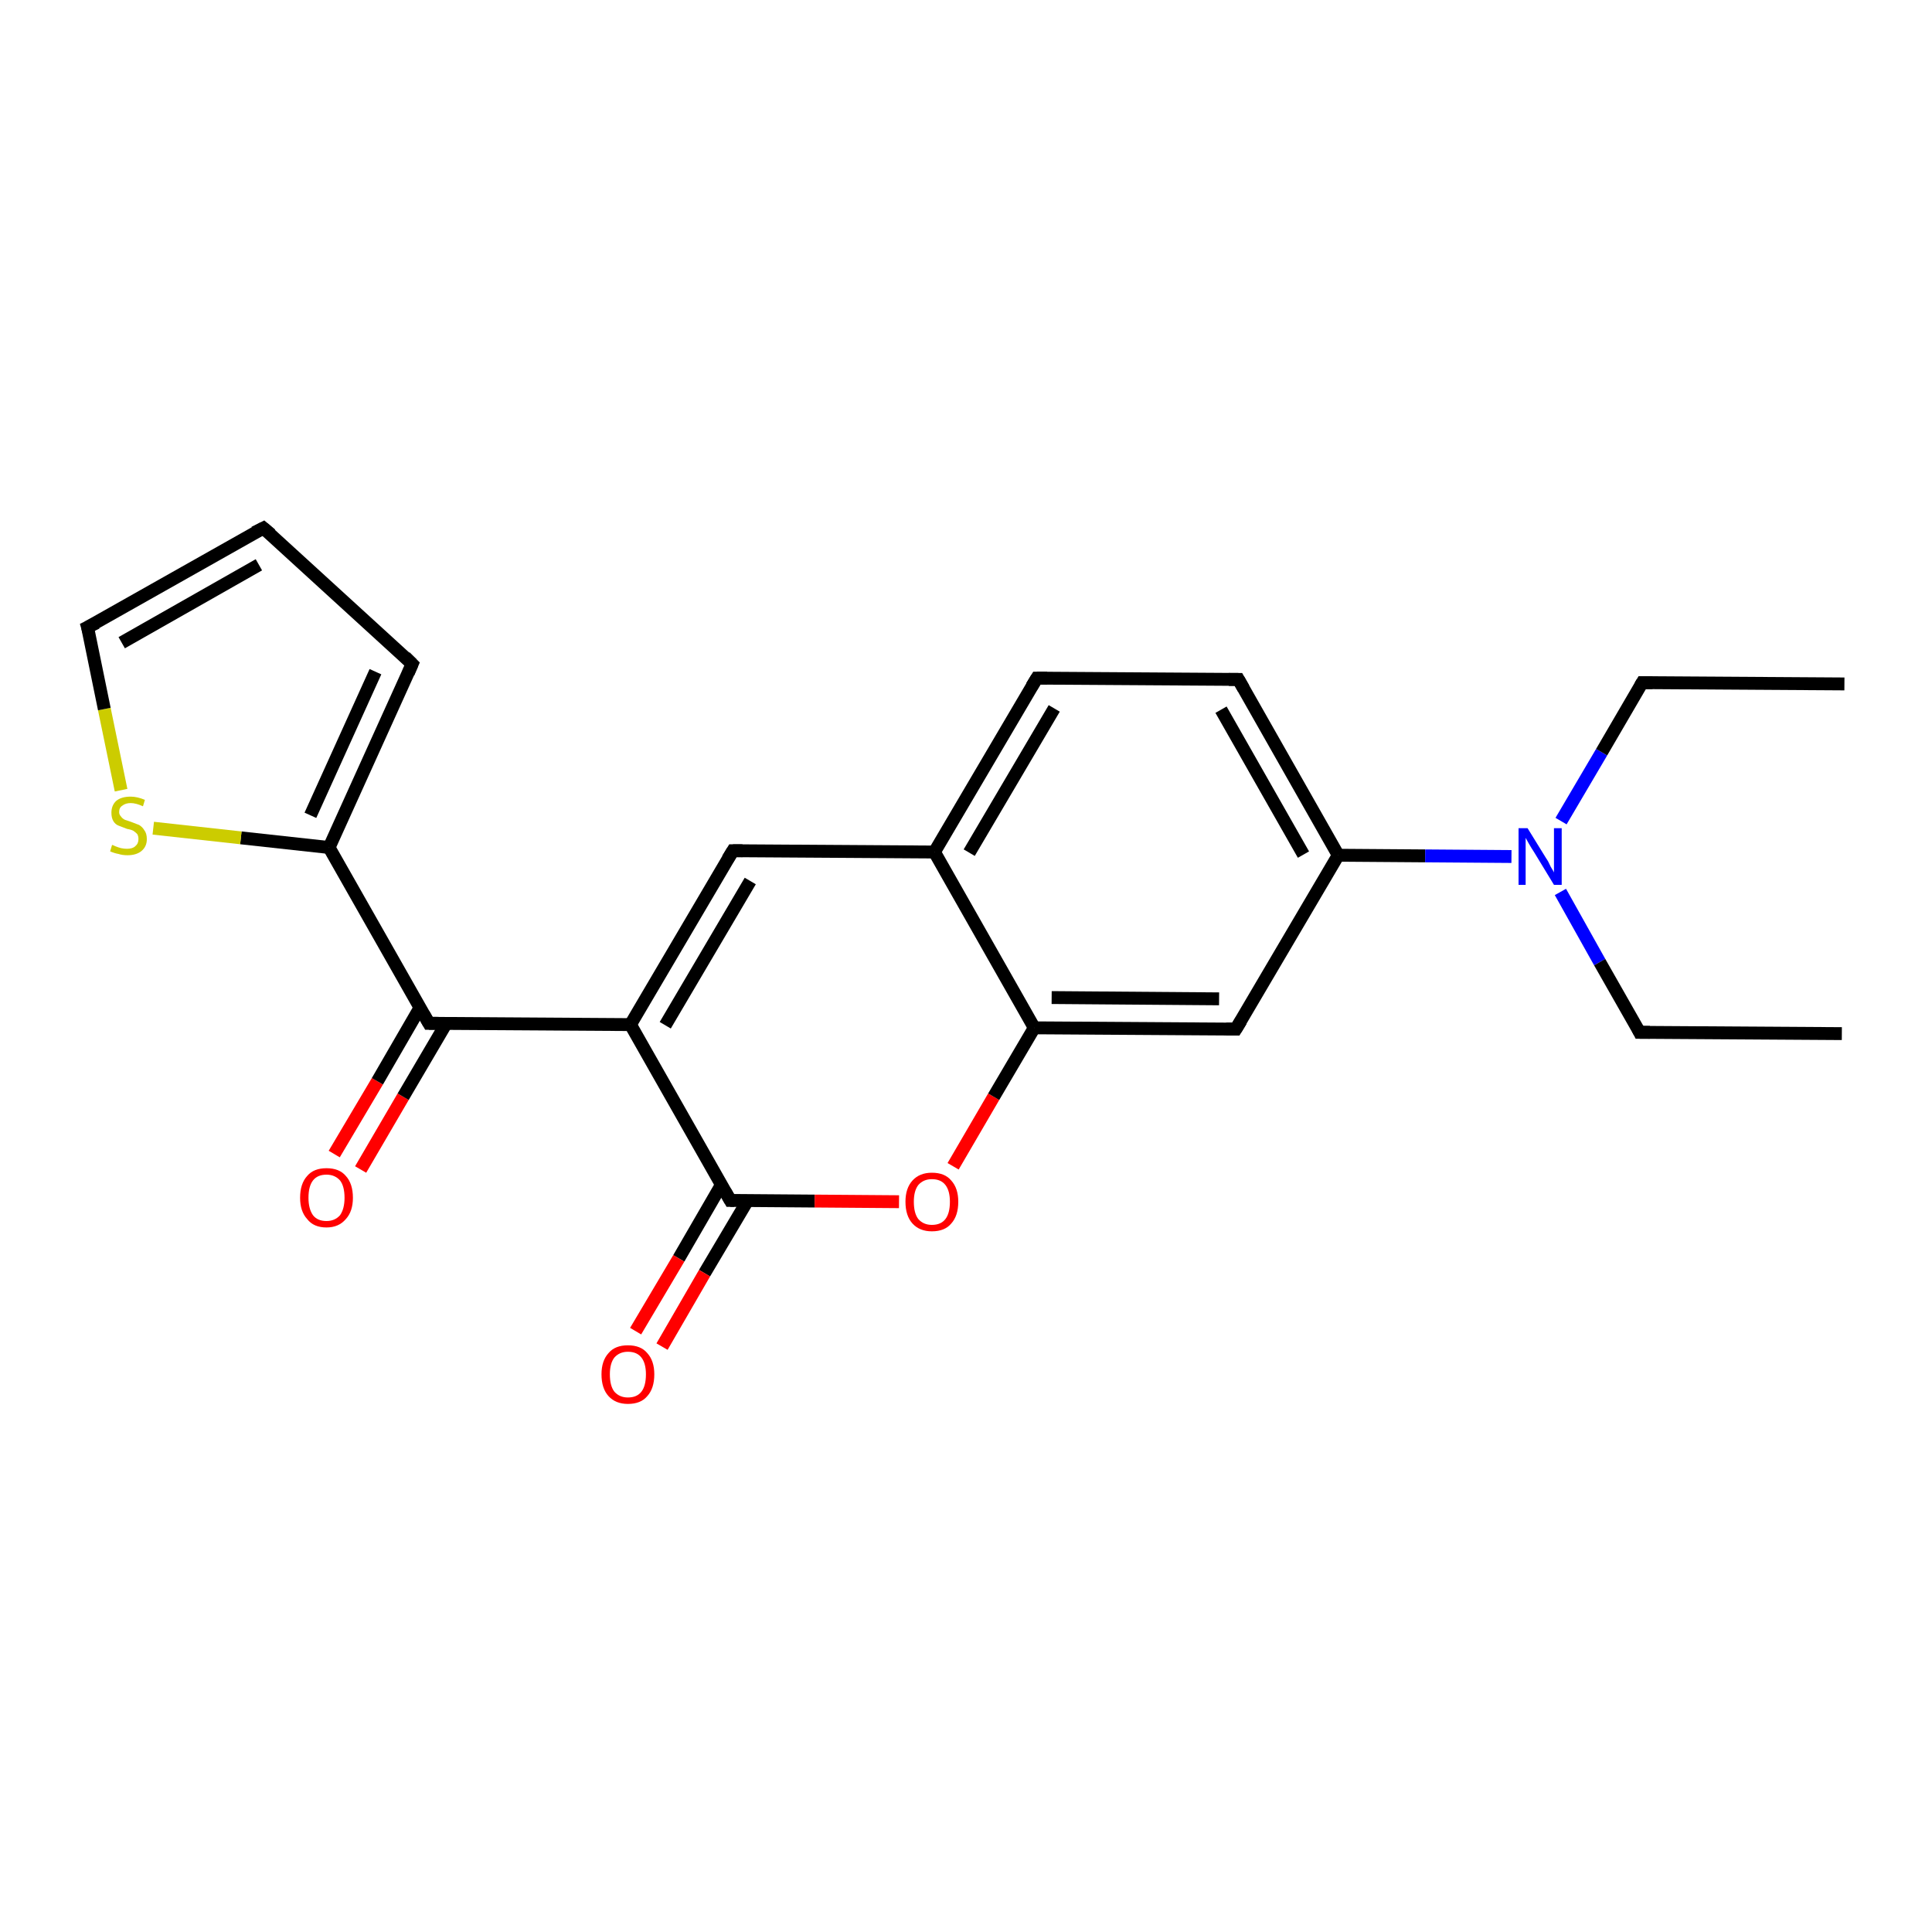 <?xml version='1.0' encoding='iso-8859-1'?>
<svg version='1.1' baseProfile='full'
              xmlns='http://www.w3.org/2000/svg'
                      xmlns:rdkit='http://www.rdkit.org/xml'
                      xmlns:xlink='http://www.w3.org/1999/xlink'
                  xml:space='preserve'
width='300px' height='300px' viewBox='0 0 300 300'>
<!-- END OF HEADER -->
<rect style='opacity:1.0;fill:#FFFFFF;stroke:none' width='300.0' height='300.0' x='0.0' y='0.0'> </rect>
<path class='bond-0 atom-0 atom-1' d='M 51.9,179.2 L 58.6,167.9' style='fill:none;fill-rule:evenodd;stroke:#FF0000;stroke-width:2.0px;stroke-linecap:butt;stroke-linejoin:miter;stroke-opacity:1' />
<path class='bond-0 atom-0 atom-1' d='M 58.6,167.9 L 65.2,156.5' style='fill:none;fill-rule:evenodd;stroke:#000000;stroke-width:2.0px;stroke-linecap:butt;stroke-linejoin:miter;stroke-opacity:1' />
<path class='bond-0 atom-0 atom-1' d='M 56.0,181.6 L 62.6,170.3' style='fill:none;fill-rule:evenodd;stroke:#FF0000;stroke-width:2.0px;stroke-linecap:butt;stroke-linejoin:miter;stroke-opacity:1' />
<path class='bond-0 atom-0 atom-1' d='M 62.6,170.3 L 69.3,158.9' style='fill:none;fill-rule:evenodd;stroke:#000000;stroke-width:2.0px;stroke-linecap:butt;stroke-linejoin:miter;stroke-opacity:1' />
<path class='bond-1 atom-1 atom-2' d='M 66.6,158.9 L 97.9,159.1' style='fill:none;fill-rule:evenodd;stroke:#000000;stroke-width:2.0px;stroke-linecap:butt;stroke-linejoin:miter;stroke-opacity:1' />
<path class='bond-2 atom-2 atom-3' d='M 97.9,159.1 L 113.4,186.4' style='fill:none;fill-rule:evenodd;stroke:#000000;stroke-width:2.0px;stroke-linecap:butt;stroke-linejoin:miter;stroke-opacity:1' />
<path class='bond-3 atom-3 atom-4' d='M 112.0,184.0 L 105.4,195.4' style='fill:none;fill-rule:evenodd;stroke:#000000;stroke-width:2.0px;stroke-linecap:butt;stroke-linejoin:miter;stroke-opacity:1' />
<path class='bond-3 atom-3 atom-4' d='M 105.4,195.4 L 98.7,206.7' style='fill:none;fill-rule:evenodd;stroke:#FF0000;stroke-width:2.0px;stroke-linecap:butt;stroke-linejoin:miter;stroke-opacity:1' />
<path class='bond-3 atom-3 atom-4' d='M 116.1,186.4 L 109.4,197.7' style='fill:none;fill-rule:evenodd;stroke:#000000;stroke-width:2.0px;stroke-linecap:butt;stroke-linejoin:miter;stroke-opacity:1' />
<path class='bond-3 atom-3 atom-4' d='M 109.4,197.7 L 102.8,209.1' style='fill:none;fill-rule:evenodd;stroke:#FF0000;stroke-width:2.0px;stroke-linecap:butt;stroke-linejoin:miter;stroke-opacity:1' />
<path class='bond-4 atom-3 atom-5' d='M 113.4,186.4 L 126.5,186.5' style='fill:none;fill-rule:evenodd;stroke:#000000;stroke-width:2.0px;stroke-linecap:butt;stroke-linejoin:miter;stroke-opacity:1' />
<path class='bond-4 atom-3 atom-5' d='M 126.5,186.5 L 139.6,186.6' style='fill:none;fill-rule:evenodd;stroke:#FF0000;stroke-width:2.0px;stroke-linecap:butt;stroke-linejoin:miter;stroke-opacity:1' />
<path class='bond-5 atom-5 atom-6' d='M 148.0,181.1 L 154.3,170.3' style='fill:none;fill-rule:evenodd;stroke:#FF0000;stroke-width:2.0px;stroke-linecap:butt;stroke-linejoin:miter;stroke-opacity:1' />
<path class='bond-5 atom-5 atom-6' d='M 154.3,170.3 L 160.6,159.6' style='fill:none;fill-rule:evenodd;stroke:#000000;stroke-width:2.0px;stroke-linecap:butt;stroke-linejoin:miter;stroke-opacity:1' />
<path class='bond-6 atom-6 atom-7' d='M 160.6,159.6 L 191.9,159.8' style='fill:none;fill-rule:evenodd;stroke:#000000;stroke-width:2.0px;stroke-linecap:butt;stroke-linejoin:miter;stroke-opacity:1' />
<path class='bond-6 atom-6 atom-7' d='M 163.3,154.9 L 189.3,155.1' style='fill:none;fill-rule:evenodd;stroke:#000000;stroke-width:2.0px;stroke-linecap:butt;stroke-linejoin:miter;stroke-opacity:1' />
<path class='bond-7 atom-7 atom-8' d='M 191.9,159.8 L 207.8,132.8' style='fill:none;fill-rule:evenodd;stroke:#000000;stroke-width:2.0px;stroke-linecap:butt;stroke-linejoin:miter;stroke-opacity:1' />
<path class='bond-8 atom-8 atom-9' d='M 207.8,132.8 L 221.3,132.9' style='fill:none;fill-rule:evenodd;stroke:#000000;stroke-width:2.0px;stroke-linecap:butt;stroke-linejoin:miter;stroke-opacity:1' />
<path class='bond-8 atom-8 atom-9' d='M 221.3,132.9 L 234.7,133.0' style='fill:none;fill-rule:evenodd;stroke:#0000FF;stroke-width:2.0px;stroke-linecap:butt;stroke-linejoin:miter;stroke-opacity:1' />
<path class='bond-9 atom-9 atom-10' d='M 242.3,138.5 L 248.4,149.4' style='fill:none;fill-rule:evenodd;stroke:#0000FF;stroke-width:2.0px;stroke-linecap:butt;stroke-linejoin:miter;stroke-opacity:1' />
<path class='bond-9 atom-9 atom-10' d='M 248.4,149.4 L 254.6,160.3' style='fill:none;fill-rule:evenodd;stroke:#000000;stroke-width:2.0px;stroke-linecap:butt;stroke-linejoin:miter;stroke-opacity:1' />
<path class='bond-10 atom-10 atom-11' d='M 254.6,160.3 L 286.0,160.5' style='fill:none;fill-rule:evenodd;stroke:#000000;stroke-width:2.0px;stroke-linecap:butt;stroke-linejoin:miter;stroke-opacity:1' />
<path class='bond-11 atom-9 atom-12' d='M 242.4,127.5 L 248.7,116.8' style='fill:none;fill-rule:evenodd;stroke:#0000FF;stroke-width:2.0px;stroke-linecap:butt;stroke-linejoin:miter;stroke-opacity:1' />
<path class='bond-11 atom-9 atom-12' d='M 248.7,116.8 L 255.0,106.0' style='fill:none;fill-rule:evenodd;stroke:#000000;stroke-width:2.0px;stroke-linecap:butt;stroke-linejoin:miter;stroke-opacity:1' />
<path class='bond-12 atom-12 atom-13' d='M 255.0,106.0 L 286.4,106.2' style='fill:none;fill-rule:evenodd;stroke:#000000;stroke-width:2.0px;stroke-linecap:butt;stroke-linejoin:miter;stroke-opacity:1' />
<path class='bond-13 atom-8 atom-14' d='M 207.8,132.8 L 192.3,105.5' style='fill:none;fill-rule:evenodd;stroke:#000000;stroke-width:2.0px;stroke-linecap:butt;stroke-linejoin:miter;stroke-opacity:1' />
<path class='bond-13 atom-8 atom-14' d='M 202.4,132.7 L 189.6,110.2' style='fill:none;fill-rule:evenodd;stroke:#000000;stroke-width:2.0px;stroke-linecap:butt;stroke-linejoin:miter;stroke-opacity:1' />
<path class='bond-14 atom-14 atom-15' d='M 192.3,105.5 L 161.0,105.3' style='fill:none;fill-rule:evenodd;stroke:#000000;stroke-width:2.0px;stroke-linecap:butt;stroke-linejoin:miter;stroke-opacity:1' />
<path class='bond-15 atom-15 atom-16' d='M 161.0,105.3 L 145.1,132.3' style='fill:none;fill-rule:evenodd;stroke:#000000;stroke-width:2.0px;stroke-linecap:butt;stroke-linejoin:miter;stroke-opacity:1' />
<path class='bond-15 atom-15 atom-16' d='M 163.7,110.0 L 150.5,132.4' style='fill:none;fill-rule:evenodd;stroke:#000000;stroke-width:2.0px;stroke-linecap:butt;stroke-linejoin:miter;stroke-opacity:1' />
<path class='bond-16 atom-16 atom-17' d='M 145.1,132.3 L 113.8,132.1' style='fill:none;fill-rule:evenodd;stroke:#000000;stroke-width:2.0px;stroke-linecap:butt;stroke-linejoin:miter;stroke-opacity:1' />
<path class='bond-17 atom-1 atom-18' d='M 66.6,158.9 L 51.1,131.6' style='fill:none;fill-rule:evenodd;stroke:#000000;stroke-width:2.0px;stroke-linecap:butt;stroke-linejoin:miter;stroke-opacity:1' />
<path class='bond-18 atom-18 atom-19' d='M 51.1,131.6 L 37.4,130.1' style='fill:none;fill-rule:evenodd;stroke:#000000;stroke-width:2.0px;stroke-linecap:butt;stroke-linejoin:miter;stroke-opacity:1' />
<path class='bond-18 atom-18 atom-19' d='M 37.4,130.1 L 23.8,128.6' style='fill:none;fill-rule:evenodd;stroke:#CCCC00;stroke-width:2.0px;stroke-linecap:butt;stroke-linejoin:miter;stroke-opacity:1' />
<path class='bond-19 atom-19 atom-20' d='M 18.8,122.7 L 16.2,110.1' style='fill:none;fill-rule:evenodd;stroke:#CCCC00;stroke-width:2.0px;stroke-linecap:butt;stroke-linejoin:miter;stroke-opacity:1' />
<path class='bond-19 atom-19 atom-20' d='M 16.2,110.1 L 13.6,97.4' style='fill:none;fill-rule:evenodd;stroke:#000000;stroke-width:2.0px;stroke-linecap:butt;stroke-linejoin:miter;stroke-opacity:1' />
<path class='bond-20 atom-20 atom-21' d='M 13.6,97.4 L 40.9,82.0' style='fill:none;fill-rule:evenodd;stroke:#000000;stroke-width:2.0px;stroke-linecap:butt;stroke-linejoin:miter;stroke-opacity:1' />
<path class='bond-20 atom-20 atom-21' d='M 18.9,99.8 L 40.2,87.7' style='fill:none;fill-rule:evenodd;stroke:#000000;stroke-width:2.0px;stroke-linecap:butt;stroke-linejoin:miter;stroke-opacity:1' />
<path class='bond-21 atom-21 atom-22' d='M 40.9,82.0 L 64.0,103.1' style='fill:none;fill-rule:evenodd;stroke:#000000;stroke-width:2.0px;stroke-linecap:butt;stroke-linejoin:miter;stroke-opacity:1' />
<path class='bond-22 atom-2 atom-17' d='M 97.9,159.1 L 113.8,132.1' style='fill:none;fill-rule:evenodd;stroke:#000000;stroke-width:2.0px;stroke-linecap:butt;stroke-linejoin:miter;stroke-opacity:1' />
<path class='bond-22 atom-2 atom-17' d='M 103.3,159.2 L 116.5,136.8' style='fill:none;fill-rule:evenodd;stroke:#000000;stroke-width:2.0px;stroke-linecap:butt;stroke-linejoin:miter;stroke-opacity:1' />
<path class='bond-23 atom-16 atom-6' d='M 145.1,132.3 L 160.6,159.6' style='fill:none;fill-rule:evenodd;stroke:#000000;stroke-width:2.0px;stroke-linecap:butt;stroke-linejoin:miter;stroke-opacity:1' />
<path class='bond-24 atom-22 atom-18' d='M 64.0,103.1 L 51.1,131.6' style='fill:none;fill-rule:evenodd;stroke:#000000;stroke-width:2.0px;stroke-linecap:butt;stroke-linejoin:miter;stroke-opacity:1' />
<path class='bond-24 atom-22 atom-18' d='M 58.3,104.3 L 48.2,126.6' style='fill:none;fill-rule:evenodd;stroke:#000000;stroke-width:2.0px;stroke-linecap:butt;stroke-linejoin:miter;stroke-opacity:1' />
<path d='M 68.1,158.9 L 66.6,158.9 L 65.8,157.5' style='fill:none;stroke:#000000;stroke-width:2.0px;stroke-linecap:butt;stroke-linejoin:miter;stroke-opacity:1;' />
<path d='M 112.6,185.0 L 113.4,186.4 L 114.0,186.4' style='fill:none;stroke:#000000;stroke-width:2.0px;stroke-linecap:butt;stroke-linejoin:miter;stroke-opacity:1;' />
<path d='M 190.4,159.8 L 191.9,159.8 L 192.7,158.5' style='fill:none;stroke:#000000;stroke-width:2.0px;stroke-linecap:butt;stroke-linejoin:miter;stroke-opacity:1;' />
<path d='M 254.3,159.7 L 254.6,160.3 L 256.2,160.3' style='fill:none;stroke:#000000;stroke-width:2.0px;stroke-linecap:butt;stroke-linejoin:miter;stroke-opacity:1;' />
<path d='M 254.7,106.5 L 255.0,106.0 L 256.6,106.0' style='fill:none;stroke:#000000;stroke-width:2.0px;stroke-linecap:butt;stroke-linejoin:miter;stroke-opacity:1;' />
<path d='M 193.1,106.9 L 192.3,105.5 L 190.8,105.5' style='fill:none;stroke:#000000;stroke-width:2.0px;stroke-linecap:butt;stroke-linejoin:miter;stroke-opacity:1;' />
<path d='M 162.6,105.3 L 161.0,105.3 L 160.2,106.6' style='fill:none;stroke:#000000;stroke-width:2.0px;stroke-linecap:butt;stroke-linejoin:miter;stroke-opacity:1;' />
<path d='M 115.3,132.1 L 113.8,132.1 L 113.0,133.4' style='fill:none;stroke:#000000;stroke-width:2.0px;stroke-linecap:butt;stroke-linejoin:miter;stroke-opacity:1;' />
<path d='M 13.8,98.1 L 13.6,97.4 L 15.0,96.7' style='fill:none;stroke:#000000;stroke-width:2.0px;stroke-linecap:butt;stroke-linejoin:miter;stroke-opacity:1;' />
<path d='M 39.5,82.7 L 40.9,82.0 L 42.1,83.0' style='fill:none;stroke:#000000;stroke-width:2.0px;stroke-linecap:butt;stroke-linejoin:miter;stroke-opacity:1;' />
<path d='M 62.9,102.0 L 64.0,103.1 L 63.4,104.5' style='fill:none;stroke:#000000;stroke-width:2.0px;stroke-linecap:butt;stroke-linejoin:miter;stroke-opacity:1;' />
<path class='atom-0' d='M 46.6 186.0
Q 46.6 183.8, 47.7 182.6
Q 48.7 181.4, 50.7 181.4
Q 52.7 181.4, 53.7 182.6
Q 54.8 183.8, 54.8 186.0
Q 54.8 188.1, 53.7 189.3
Q 52.6 190.6, 50.7 190.6
Q 48.7 190.6, 47.7 189.3
Q 46.6 188.1, 46.6 186.0
M 50.7 189.6
Q 52.0 189.6, 52.8 188.7
Q 53.5 187.7, 53.5 186.0
Q 53.5 184.2, 52.8 183.3
Q 52.0 182.4, 50.7 182.4
Q 49.3 182.4, 48.6 183.3
Q 47.9 184.2, 47.9 186.0
Q 47.9 187.7, 48.6 188.7
Q 49.3 189.6, 50.7 189.6
' fill='#FF0000'/>
<path class='atom-4' d='M 93.4 213.4
Q 93.4 211.3, 94.5 210.1
Q 95.5 208.9, 97.5 208.9
Q 99.5 208.9, 100.5 210.1
Q 101.6 211.3, 101.6 213.4
Q 101.6 215.6, 100.5 216.8
Q 99.5 218.0, 97.5 218.0
Q 95.6 218.0, 94.5 216.8
Q 93.4 215.6, 93.4 213.4
M 97.5 217.0
Q 98.9 217.0, 99.6 216.1
Q 100.3 215.2, 100.3 213.4
Q 100.3 211.7, 99.6 210.8
Q 98.9 209.9, 97.5 209.9
Q 96.2 209.9, 95.4 210.8
Q 94.7 211.7, 94.7 213.4
Q 94.7 215.2, 95.4 216.1
Q 96.2 217.0, 97.5 217.0
' fill='#FF0000'/>
<path class='atom-5' d='M 140.6 186.6
Q 140.6 184.5, 141.7 183.3
Q 142.8 182.1, 144.7 182.1
Q 146.7 182.1, 147.7 183.3
Q 148.8 184.5, 148.8 186.6
Q 148.8 188.8, 147.7 190.0
Q 146.7 191.2, 144.7 191.2
Q 142.8 191.2, 141.7 190.0
Q 140.6 188.8, 140.6 186.6
M 144.7 190.2
Q 146.1 190.2, 146.8 189.3
Q 147.5 188.4, 147.5 186.6
Q 147.5 184.9, 146.8 184.0
Q 146.1 183.1, 144.7 183.1
Q 143.4 183.1, 142.6 184.0
Q 141.9 184.9, 141.9 186.6
Q 141.9 188.4, 142.6 189.3
Q 143.4 190.2, 144.7 190.2
' fill='#FF0000'/>
<path class='atom-9' d='M 237.2 128.6
L 240.1 133.3
Q 240.4 133.7, 240.8 134.6
Q 241.3 135.4, 241.3 135.5
L 241.3 128.6
L 242.5 128.6
L 242.5 137.4
L 241.3 137.4
L 238.2 132.3
Q 237.8 131.7, 237.4 131.0
Q 237.0 130.3, 236.9 130.1
L 236.9 137.4
L 235.8 137.4
L 235.8 128.6
L 237.2 128.6
' fill='#0000FF'/>
<path class='atom-19' d='M 17.4 131.2
Q 17.5 131.2, 17.9 131.4
Q 18.4 131.6, 18.8 131.7
Q 19.3 131.8, 19.7 131.8
Q 20.6 131.8, 21.0 131.4
Q 21.5 131.0, 21.5 130.3
Q 21.5 129.8, 21.3 129.5
Q 21.0 129.2, 20.7 129.0
Q 20.3 128.8, 19.7 128.7
Q 18.9 128.4, 18.4 128.2
Q 17.9 128.0, 17.6 127.5
Q 17.3 127.0, 17.3 126.2
Q 17.3 125.1, 18.0 124.4
Q 18.8 123.7, 20.3 123.7
Q 21.3 123.7, 22.5 124.2
L 22.2 125.2
Q 21.1 124.7, 20.3 124.7
Q 19.5 124.7, 19.0 125.1
Q 18.5 125.4, 18.5 126.1
Q 18.5 126.5, 18.8 126.8
Q 19.0 127.1, 19.4 127.3
Q 19.7 127.4, 20.3 127.6
Q 21.1 127.9, 21.6 128.1
Q 22.1 128.4, 22.4 128.9
Q 22.8 129.4, 22.8 130.3
Q 22.8 131.5, 21.9 132.2
Q 21.1 132.8, 19.8 132.8
Q 19.0 132.8, 18.4 132.6
Q 17.8 132.5, 17.1 132.2
L 17.4 131.2
' fill='#CCCC00'/>
</svg>
